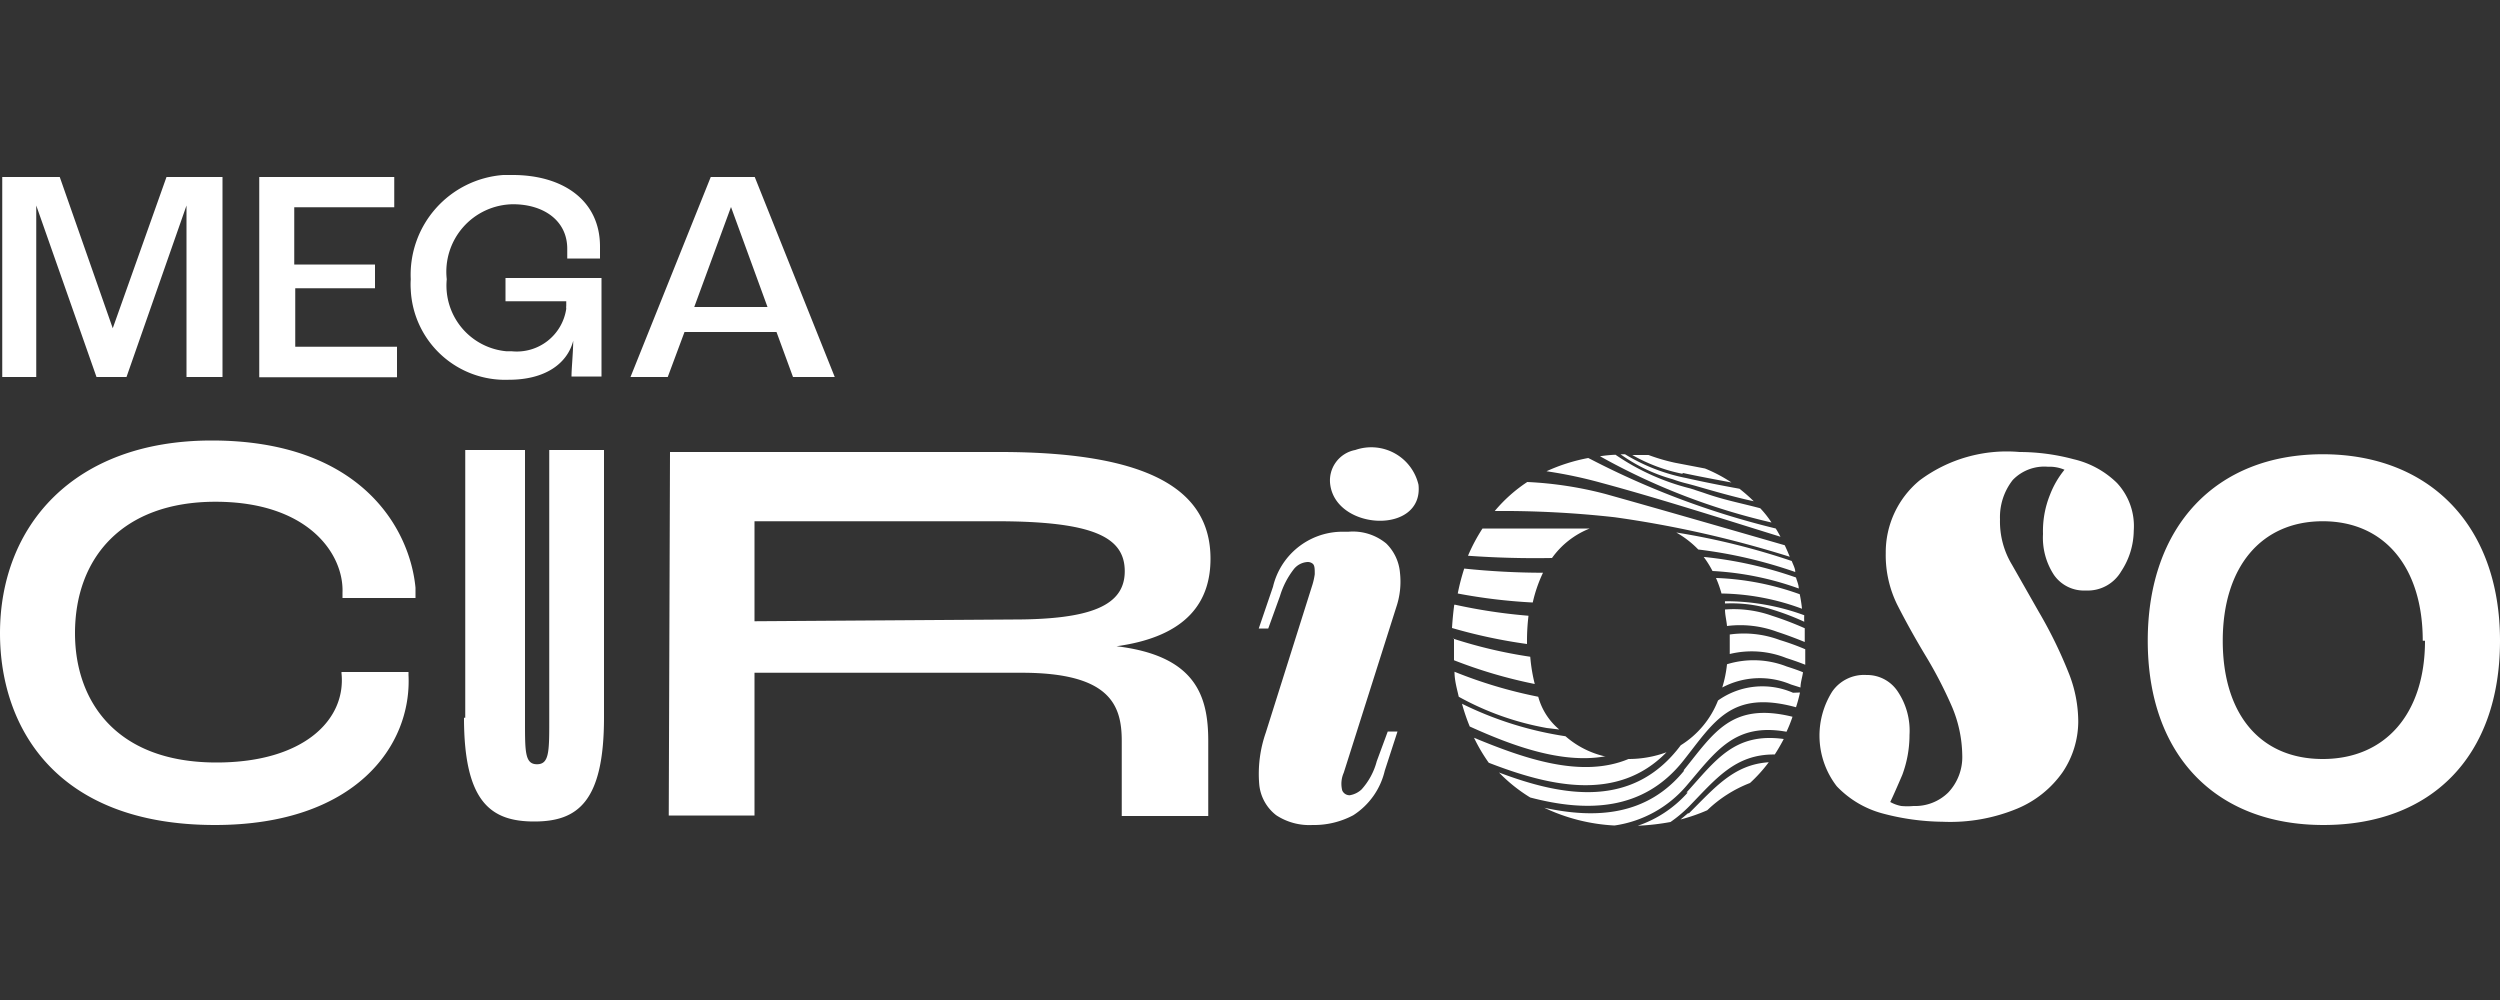<svg id="Camada_1" data-name="Camada 1" xmlns="http://www.w3.org/2000/svg" viewBox="0 0 100 40"><rect x="0" y="0" width="100" height="40" fill="#333333" stroke="none"/><defs><style>.cls-1{fill:#fff;}</style></defs><path class="cls-1" d="M0,25.33c0-4.25,2.9-7.71,8.47-7.71,5.92,0,7.92,3.48,8.15,5.89v.41H13.7v-.21c.06-1.55-1.37-3.64-5.08-3.64S3,22.3,3,25.33C3,28,4.6,30.5,8.66,30.5c3.49,0,5.19-1.71,5-3.57v-.05h2.68V27C16.48,29.83,14.21,33,8.6,33,2.21,33,0,29.06,0,25.33Zm85.91.3c0-4.6,2.75-7.46,7-7.46S100,21,100,25.63,97.25,33,92.94,33,85.91,30.21,85.91,25.63Zm11,0c0-2.94-1.53-4.78-4-4.78s-4,1.84-4,4.78,1.5,4.73,4,4.73S97,28.55,97,25.63ZM75.61,32.08a1.46,1.46,0,0,0,.44.16,2.7,2.7,0,0,0,.49,0,1.89,1.89,0,0,0,1.39-.54,2.06,2.06,0,0,0,.56-1.5,5.14,5.14,0,0,0-.41-1.93A17.1,17.1,0,0,0,77,26.19c-.42-.7-.79-1.37-1.11-2a4.48,4.48,0,0,1-.46-2.07,3.73,3.73,0,0,1,1.35-2.9,5.82,5.82,0,0,1,4-1.14,8.4,8.4,0,0,1,2.17.29,3.65,3.65,0,0,1,1.73.95,2.53,2.53,0,0,1,.67,1.91,3,3,0,0,1-.5,1.62,1.55,1.55,0,0,1-1.42.77A1.46,1.46,0,0,1,82.16,23a2.71,2.71,0,0,1-.44-1.64A3.87,3.87,0,0,1,82,19.79a3.63,3.63,0,0,1,.58-1,1.52,1.52,0,0,0-.66-.12,1.75,1.75,0,0,0-1.41.53A2.4,2.4,0,0,0,80,20.77a3.34,3.34,0,0,0,.48,1.82l1.07,1.88A17.93,17.93,0,0,1,82.78,27a5.27,5.27,0,0,1,.35,1.88,3.65,3.65,0,0,1-.62,2,4.18,4.18,0,0,1-1.81,1.46,7,7,0,0,1-3,.53,9.63,9.63,0,0,1-2.39-.33,3.94,3.94,0,0,1-1.84-1.09,3.31,3.31,0,0,1-.18-3.79A1.55,1.55,0,0,1,74.66,27a1.47,1.47,0,0,1,1.25.66,2.81,2.81,0,0,1,.47,1.74A4.56,4.56,0,0,1,76.09,31C75.9,31.44,75.74,31.81,75.61,32.08Zm-57-3.37V18H21V28.88c0,1.2,0,1.69.48,1.69s.49-.49.49-1.69V18h2.19v10.7c0,3.38-1.06,4.16-2.79,4.16S18.56,32.09,18.56,28.71Zm8.19-10.63H40c6.29,0,8.42,1.69,8.42,4.27,0,1.65-.86,3.1-3.76,3.5v0c3.18.38,3.67,2,3.67,3.79v3H44.87v-3c0-1.43-.46-2.73-4-2.73H30.18v5.71H26.75Zm13.73,6.7c3.09,0,4.46-.55,4.46-1.93s-1.28-2-5.15-2H30.18v4Zm23.69,5.48a3.63,3.63,0,0,1-1.6-.81,14.06,14.06,0,0,1-4.14-1.3,7.51,7.51,0,0,0,.31.91C60.51,29.84,62.46,30.55,64.17,30.26Zm-6.06-4.72v.09q0,.4,0,.78a19.28,19.28,0,0,0,3.23.95,6.7,6.7,0,0,1-.18-1.09A18.91,18.91,0,0,1,58.11,25.54Zm9.35,6.16a4.66,4.66,0,0,1-2,1.33,9.55,9.55,0,0,0,1.31-.15,5.25,5.25,0,0,0,.73-.61c1.08-1.11,1.86-2.11,3.44-2.09.13-.2.25-.41.36-.62C69.38,29.29,68.63,30.41,67.46,31.7Z"/><path class="cls-1" d="M62.37,29.18a2.59,2.59,0,0,1-.84-1.31,18.57,18.57,0,0,1-3.35-1c0,.35.1.69.17,1a11.39,11.39,0,0,0,3.52,1.25Zm5,1.64c-1.48,1.82-3.54,1.94-5.6,1.49a7.43,7.43,0,0,0,2.81.71,4.65,4.65,0,0,0,2.88-1.59c1.18-1.38,1.93-2.53,4-2.16a5.36,5.36,0,0,0,.24-.6C69.26,28.07,68.56,29.31,67.34,30.82Zm-8.8-8.08a8.64,8.64,0,0,0-.26,1,22.16,22.16,0,0,0,3,.36,5.58,5.58,0,0,1,.41-1.19A30.8,30.8,0,0,1,58.54,22.74Zm8.75-3.82c.65.14,1.3.26,1.94.38a6,6,0,0,0-1.06-.56L67,18.51a7.59,7.59,0,0,1-1.06-.31c-.21,0-.43,0-.65,0a6.7,6.7,0,0,0,2,.75ZM64,18.25a26,26,0,0,0,6.86,2.65,4,4,0,0,0-.45-.57c-.87-.23-1.45-.33-2.27-.62l-.52-.17a9.24,9.24,0,0,1-3-1.35Q64.33,18.2,64,18.25Zm5,6.13c0,.22.06.43.08.66a4.25,4.25,0,0,1,2,.23c.37.12.74.26,1.11.41v-.05c0-.17,0-.33,0-.5a13,13,0,0,0-1.31-.5A4.56,4.56,0,0,0,69,24.38Zm-1.48,8.15-.3.25a7.14,7.14,0,0,0,1.07-.37A5.13,5.13,0,0,1,70,31.32a5.92,5.92,0,0,0,.75-.83C69.35,30.58,68.59,31.51,67.56,32.53Zm-9.35-8.34q-.06.45-.09.93a21.06,21.06,0,0,0,3,.64v-.13a8.22,8.22,0,0,1,.06-1A21.86,21.86,0,0,1,58.21,24.19Z"/><path class="cls-1" d="M70.15,20.05a6.8,6.8,0,0,0-.57-.5c-.72-.13-1.43-.27-2.14-.43A7.43,7.43,0,0,1,65,18.17h-.18a6.55,6.55,0,0,0,2.09,1q.3.11.6.18l.26.07C68.53,19.64,69.4,19.89,70.15,20.05Zm-2,2.23a4,4,0,0,1,.35.56,12,12,0,0,1,3.45.7c0-.15-.07-.29-.11-.44A16,16,0,0,0,68.18,22.28Zm.49.84a4.57,4.57,0,0,1,.22.62,9.58,9.58,0,0,1,3.22.61,5.81,5.81,0,0,0-.09-.58A11,11,0,0,0,68.67,23.12ZM67.05,21.3a3.84,3.84,0,0,1,.88.68,18.52,18.52,0,0,1,3.88.9c0-.15-.09-.3-.14-.44A28.34,28.34,0,0,0,67.05,21.3Z"/><path class="cls-1" d="M64.22,19.76a15,15,0,0,0-3.13-.48,6,6,0,0,0-1.3,1.16,40.62,40.62,0,0,1,4.8.25,43.32,43.32,0,0,1,7,1.58c-.06-.15-.13-.31-.2-.46C69,21.12,66.61,20.43,64.22,19.76Zm-.57-1.38-.12-.06a7.21,7.21,0,0,0-1.67.53,18,18,0,0,1,2.18.46c2.3.62,4.73,1.4,7.18,2.16-.06-.11-.12-.22-.19-.33A33,33,0,0,1,63.65,18.38ZM69,24.05a.47.47,0,0,0,0,.09,5.45,5.45,0,0,1,1.75.2,10.08,10.08,0,0,1,1.42.53,2.11,2.11,0,0,1,0-.26A9.07,9.07,0,0,0,69,24.05ZM58.72,22.23q1.68.12,3.36.09a3.38,3.38,0,0,1,1.51-1.18c-1.42,0-2.85,0-4.29,0A7.07,7.07,0,0,0,58.72,22.23Zm13,5.48a3.06,3.06,0,0,0-3,.31,3.68,3.68,0,0,1-1.49,1.79l0,0c-1.9,2.54-4.68,2.07-7.27,1.09a6.28,6.28,0,0,0,1.25,1c2.25.59,4.52.56,6.13-1.48,1.23-1.55,1.9-2.84,4.5-2.13a5.69,5.69,0,0,0,.16-.59Z"/><path class="cls-1" d="M66.66,30.09a4.39,4.39,0,0,1-1.52.27h0c-1.87.78-4.13,0-6.18-.85a6.88,6.88,0,0,0,.59,1C62,31.46,64.71,32.09,66.66,30.09Zm4.53-4.49a4.09,4.09,0,0,0-2-.22c0,.09,0,.17,0,.26s0,.35,0,.52a3.72,3.72,0,0,1,2.26.16c.25.08.51.17.76.27,0-.2,0-.41,0-.62A9.94,9.94,0,0,0,71.19,25.6Zm.28,1.06a3.63,3.63,0,0,0-2.39-.09,4.79,4.79,0,0,1-.19.93,3.2,3.2,0,0,1,2.75-.12l.38.12c0-.2.07-.4.1-.61C71.9,26.8,71.69,26.73,71.47,26.66Z"/><path class="cls-1" d="M55.51,29.26h.39l-.51,1.57a2.9,2.9,0,0,1-1.26,1.78A3.34,3.34,0,0,1,52.5,33a2.41,2.41,0,0,1-1.45-.39,1.76,1.76,0,0,1-.68-1.23,5,5,0,0,1,.26-2.07l1.87-5.93a2.71,2.71,0,0,0,.09-.41c0-.21,0-.35-.08-.42a.31.31,0,0,0-.2-.07.76.76,0,0,0-.56.29,3.3,3.3,0,0,0-.55,1.07l-.47,1.3h-.38l.57-1.67a2.86,2.86,0,0,1,2.69-2.2h.32a2.09,2.09,0,0,1,1.52.47A1.86,1.86,0,0,1,56,22.92h0a3.19,3.19,0,0,1-.15,1.37l-2.1,6.62a1.08,1.08,0,0,0-.06.71.32.32,0,0,0,.3.19.91.91,0,0,0,.47-.23,2.71,2.71,0,0,0,.61-1.13Zm1.23-9.87c.21,2-3.28,1.84-3.53,0a1.24,1.24,0,0,1,1-1.39A1.94,1.94,0,0,1,56.74,19.39Z"/><path class="cls-1" d="M.09,7.08h2.3l2.12,6.05h0L6.66,7.08H8.9v8H7.46l0-6.86h0L5.06,15.08H3.86L1.45,8.22h0l0,6.86H.09Zm10.28,0h5.4V8.29h-4v2.29H15v.95H11.81v2.34h4.07v1.22H10.37Zm6.06,4.09A4,4,0,0,1,20.13,7h.38C22.5,7,24,8,24,9.86c0,.14,0,.33,0,.48H22.69c0-.15,0-.28,0-.39,0-1.13-.95-1.78-2.17-1.78a2.7,2.7,0,0,0-2.65,3,2.64,2.64,0,0,0,2.38,2.88h.21a2,2,0,0,0,2.19-1.7.49.49,0,0,1,0-.12v-.18H20.22v-.93h3.84v3.94h-1.2c0-.31.06-.88.07-1.43h0c-.24.92-1.13,1.56-2.57,1.56a3.78,3.78,0,0,1-3.93-3.61A3.09,3.09,0,0,1,16.43,11.17Zm14.63,2.11H27.38l-.67,1.8H25.22l3.21-8h1.76l3.2,8H31.72Zm-.36-1-1.46-4h0l-1.47,4Z"/></svg>